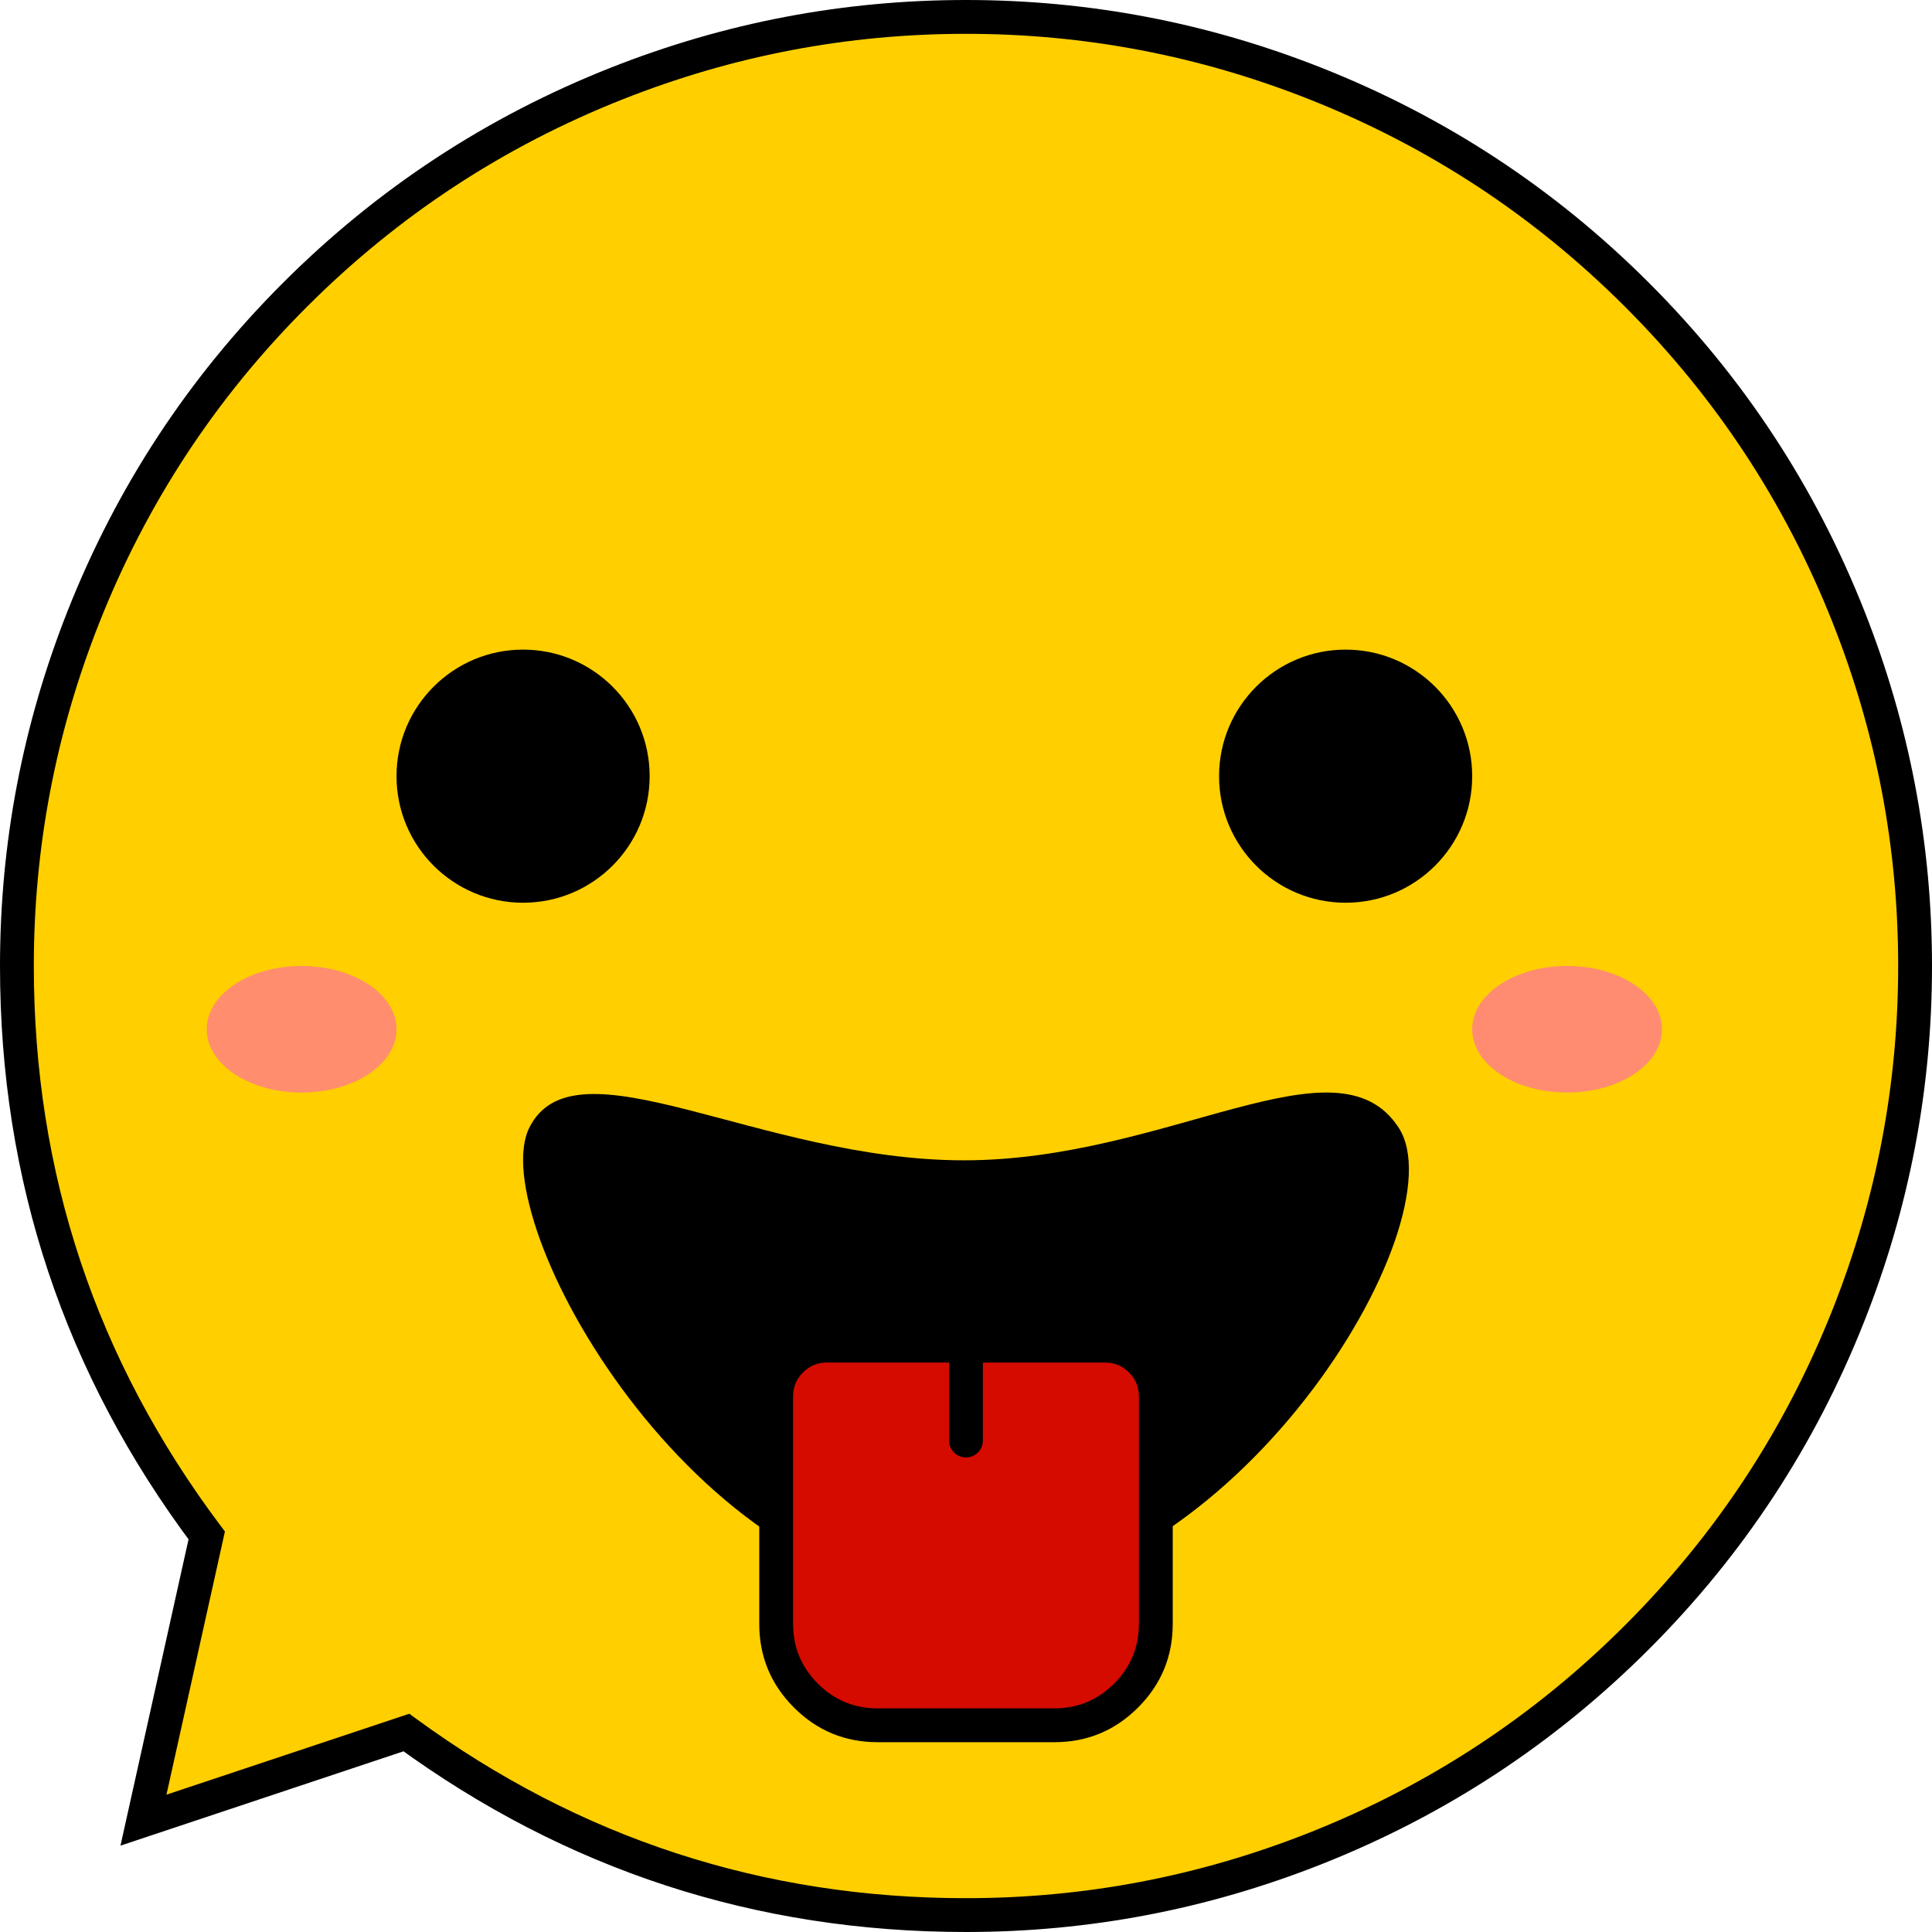 <svg xmlns="http://www.w3.org/2000/svg" xmlns:xlink="http://www.w3.org/1999/xlink" fill="none" version="1.1" width="57.123" height="57.123" viewBox="0 0 57.123 57.123"><defs><filter id="master_svg0_0_400" filterUnits="objectBoundingBox" color-interpolation-filters="sRGB" x="-1" y="-1" width="7.612" height="5.742"><feFlood flood-opacity="0" result="BackgroundImageFix"/><feBlend mode="normal" in="SourceGraphic" in2="BackgroundImageFix" result="shape"/><feGaussianBlur stdDeviation="0.25" result="effect1_foregroundBlur"/></filter><filter id="master_svg1_0_401" filterUnits="objectBoundingBox" color-interpolation-filters="sRGB" x="-1" y="-1" width="7.612" height="5.742"><feFlood flood-opacity="0" result="BackgroundImageFix"/><feBlend mode="normal" in="SourceGraphic" in2="BackgroundImageFix" result="shape"/><feGaussianBlur stdDeviation="0.25" result="effect1_foregroundBlur"/></filter></defs><g><g><path d="M28.561,56.623Q29.25,56.623,29.938,56.589Q30.626,56.555,31.312,56.488Q31.997,56.42,32.679,56.319Q33.36,56.218,34.036,56.084Q34.712,55.949,35.38,55.782Q36.048,55.615,36.707,55.415Q37.367,55.215,38.015,54.983Q38.664,54.751,39.3,54.487Q39.937,54.223,40.559,53.929Q41.182,53.634,41.789,53.309Q42.397,52.985,42.988,52.631Q43.579,52.276,44.152,51.894Q44.724,51.511,45.278,51.101Q45.831,50.69,46.364,50.253Q46.896,49.816,47.406,49.354Q47.917,48.891,48.404,48.404Q48.891,47.917,49.354,47.406Q49.816,46.896,50.253,46.364Q50.69,45.831,51.101,45.278Q51.511,44.724,51.894,44.152Q52.276,43.579,52.631,42.988Q52.985,42.397,53.309,41.789Q53.634,41.182,53.929,40.559Q54.223,39.937,54.487,39.3Q54.751,38.664,54.983,38.015Q55.215,37.367,55.415,36.707Q55.615,36.048,55.782,35.38Q55.949,34.712,56.084,34.036Q56.218,33.36,56.319,32.679Q56.42,31.997,56.488,31.312Q56.555,30.626,56.589,29.938Q56.623,29.25,56.623,28.561Q56.623,27.873,56.589,27.185Q56.555,26.497,56.488,25.811Q56.42,25.125,56.319,24.444Q56.218,23.763,56.084,23.087Q55.949,22.411,55.782,21.743Q55.615,21.075,55.415,20.416Q55.215,19.756,54.983,19.108Q54.751,18.459,54.487,17.823Q54.223,17.186,53.929,16.564Q53.634,15.941,53.309,15.333Q52.985,14.726,52.631,14.135Q52.276,13.544,51.894,12.971Q51.511,12.399,51.101,11.845Q50.69,11.292,50.253,10.759Q49.816,10.227,49.354,9.717Q48.891,9.206,48.404,8.719Q47.917,8.232,47.406,7.769Q46.896,7.307,46.364,6.87Q45.831,6.433,45.278,6.022Q44.724,5.612,44.152,5.229Q43.579,4.846,42.988,4.492Q42.397,4.138,41.789,3.813Q41.182,3.489,40.559,3.194Q39.937,2.9,39.3,2.636Q38.664,2.372,38.015,2.14Q37.367,1.908,36.707,1.708Q36.048,1.508,35.38,1.341Q34.712,1.174,34.036,1.039Q33.36,0.905,32.679,0.804Q31.997,0.703,31.312,0.635Q30.626,0.568,29.938,0.534Q29.25,0.5,28.561,0.5Q27.873,0.5,27.185,0.534Q26.497,0.568,25.811,0.635Q25.125,0.703,24.444,0.804Q23.763,0.905,23.087,1.039Q22.411,1.174,21.743,1.341Q21.075,1.508,20.416,1.708Q19.756,1.908,19.108,2.14Q18.459,2.372,17.823,2.636Q17.186,2.9,16.564,3.194Q15.941,3.489,15.333,3.813Q14.726,4.138,14.135,4.492Q13.544,4.846,12.971,5.229Q12.399,5.612,11.845,6.022Q11.292,6.433,10.759,6.87Q10.227,7.307,9.717,7.769Q9.206,8.232,8.719,8.719Q8.232,9.206,7.769,9.717Q7.307,10.227,6.87,10.759Q6.433,11.292,6.022,11.845Q5.612,12.399,5.229,12.971Q4.846,13.544,4.492,14.135Q4.138,14.726,3.813,15.333Q3.489,15.941,3.194,16.564Q2.9,17.186,2.636,17.823Q2.372,18.459,2.14,19.108Q1.908,19.756,1.708,20.416Q1.508,21.075,1.341,21.743Q1.174,22.411,1.039,23.087Q0.905,23.763,0.804,24.444Q0.703,25.125,0.635,25.811Q0.568,26.497,0.534,27.185Q0.5,27.873,0.5,28.561Q0.5,29.691,0.591,30.816Q0.681,31.942,0.862,33.056Q1.043,34.171,1.313,35.267Q1.583,36.364,1.94,37.435Q2.297,38.507,2.739,39.546Q3.181,40.585,3.705,41.585Q4.229,42.585,4.832,43.54Q5.435,44.495,6.112,45.398L4.242,53.817L12.015,51.226Q12.909,51.878,13.851,52.458Q14.793,53.038,15.779,53.542Q16.764,54.046,17.785,54.471Q18.807,54.896,19.859,55.239Q20.911,55.583,21.987,55.842Q23.063,56.101,24.156,56.275Q25.249,56.449,26.352,56.536Q27.455,56.623,28.561,56.623Z" fill-rule="evenodd" fill="#FFCF00" fill-opacity="1"/><path d="M28.561,56.123Q33.819,56.123,38.707,54.188Q44.014,52.087,48.05,48.05Q52.087,44.014,54.188,38.707Q56.123,33.819,56.123,28.561Q56.123,23.304,54.188,18.416Q52.087,13.109,48.05,9.073Q44.014,5.036,38.707,2.935Q33.819,1,28.561,1Q23.304,1,18.416,2.935Q13.109,5.036,9.073,9.073Q5.036,13.109,2.935,18.416Q1,23.304,1,28.561Q1,37.749,6.512,45.098L6.65,45.282L4.73,53.925L4.242,53.817L4.083,53.342L12.102,50.67L12.31,50.822Q19.571,56.123,28.561,56.123ZM28.561,57.123Q19.245,57.123,11.72,51.629L12.015,51.226L12.173,51.7L3.562,54.57L5.624,45.29L6.112,45.398L5.712,45.698Q0,38.082,0,28.561Q0,23.113,2.005,18.048Q4.183,12.548,8.365,8.365Q12.548,4.183,18.048,2.005Q23.114,0,28.561,0Q34.009,0,39.075,2.005Q44.575,4.183,48.758,8.365Q52.94,12.548,55.118,18.048Q57.123,23.114,57.123,28.561Q57.123,34.009,55.118,39.075Q52.94,44.575,48.758,48.758Q44.575,52.94,39.075,55.118Q34.009,57.123,28.561,57.123Z" fill="#000000" fill-opacity="1"/></g><g filter="url(#master_svg0_0_400)"><ellipse cx="46.334" cy="30.432" rx="2.806" ry="1.871" fill="#FF8C71" fill-opacity="1"/></g><g filter="url(#master_svg1_0_401)"><ellipse cx="8.918" cy="30.432" rx="2.806" ry="1.871" fill="#FF8D6E" fill-opacity="1"/></g><g><path d="M28.502,47.269C20.545,47.269,14.305,36.059,15.649,33.345C16.994,30.631,22.459,34.307,28.502,34.307C34.545,34.307,39.535,30.531,41.356,33.345C43.177,36.159,36.459,47.269,28.502,47.269C28.502,47.269,28.502,47.269,28.502,47.269Z" fill="#000000" fill-opacity="1"/></g><g><ellipse cx="15.466" cy="22.949" rx="3.742" ry="3.742" fill="#000000" fill-opacity="1"/></g><g><ellipse cx="39.786" cy="22.949" rx="3.742" ry="3.742" fill="#000000" fill-opacity="1"/></g><g><g><path d="M22.949,41.286C22.949,40.458,23.621,39.786,24.449,39.786C24.449,39.786,32.674,39.786,32.674,39.786C33.502,39.786,34.174,40.458,34.174,41.286C34.174,41.286,34.174,48.011,34.174,48.011C34.174,49.667,32.831,51.011,31.174,51.011C31.174,51.011,25.949,51.011,25.949,51.011C24.292,51.011,22.949,49.667,22.949,48.011C22.949,48.011,22.949,41.286,22.949,41.286C22.949,41.286,22.949,41.286,22.949,41.286Z" fill="#D50B00" fill-opacity="1"/><path d="M22.449,41.286L22.449,48.011Q22.449,49.46,23.474,50.486Q24.499,51.511,25.949,51.511L31.174,51.511Q32.623,51.511,33.649,50.486Q34.674,49.46,34.674,48.011L34.674,41.286Q34.674,40.458,34.088,39.872Q33.502,39.286,32.674,39.286L24.449,39.286Q23.621,39.286,23.035,39.872Q22.449,40.458,22.449,41.286ZM24.181,49.778Q23.449,49.046,23.449,48.011L23.449,41.286Q23.449,40.872,23.742,40.579Q24.035,40.286,24.449,40.286L32.674,40.286Q33.088,40.286,33.381,40.579Q33.674,40.872,33.674,41.286L33.674,48.011Q33.674,49.046,32.942,49.778Q32.209,50.511,31.174,50.511L25.949,50.511Q24.914,50.511,24.181,49.778Z" fill-rule="evenodd" fill="#000000" fill-opacity="1"/></g><g><path d="M29.061,39.786C29.061,39.51,28.838,39.286,28.561,39.286C28.285,39.286,28.061,39.51,28.061,39.786C28.061,39.786,29.061,39.786,29.061,39.786C29.061,39.786,29.061,39.786,29.061,39.786ZM28.061,42.592C28.061,42.868,28.285,43.092,28.561,43.092C28.838,43.092,29.061,42.868,29.061,42.592C29.061,42.592,28.061,42.592,28.061,42.592C28.061,42.592,28.061,42.592,28.061,42.592ZM28.061,39.786C28.061,39.786,28.061,42.592,28.061,42.592C28.061,42.592,29.061,42.592,29.061,42.592C29.061,42.592,29.061,39.786,29.061,39.786C29.061,39.786,28.061,39.786,28.061,39.786C28.061,39.786,28.061,39.786,28.061,39.786Z" fill="#000000" fill-opacity="1"/></g></g></g></svg>